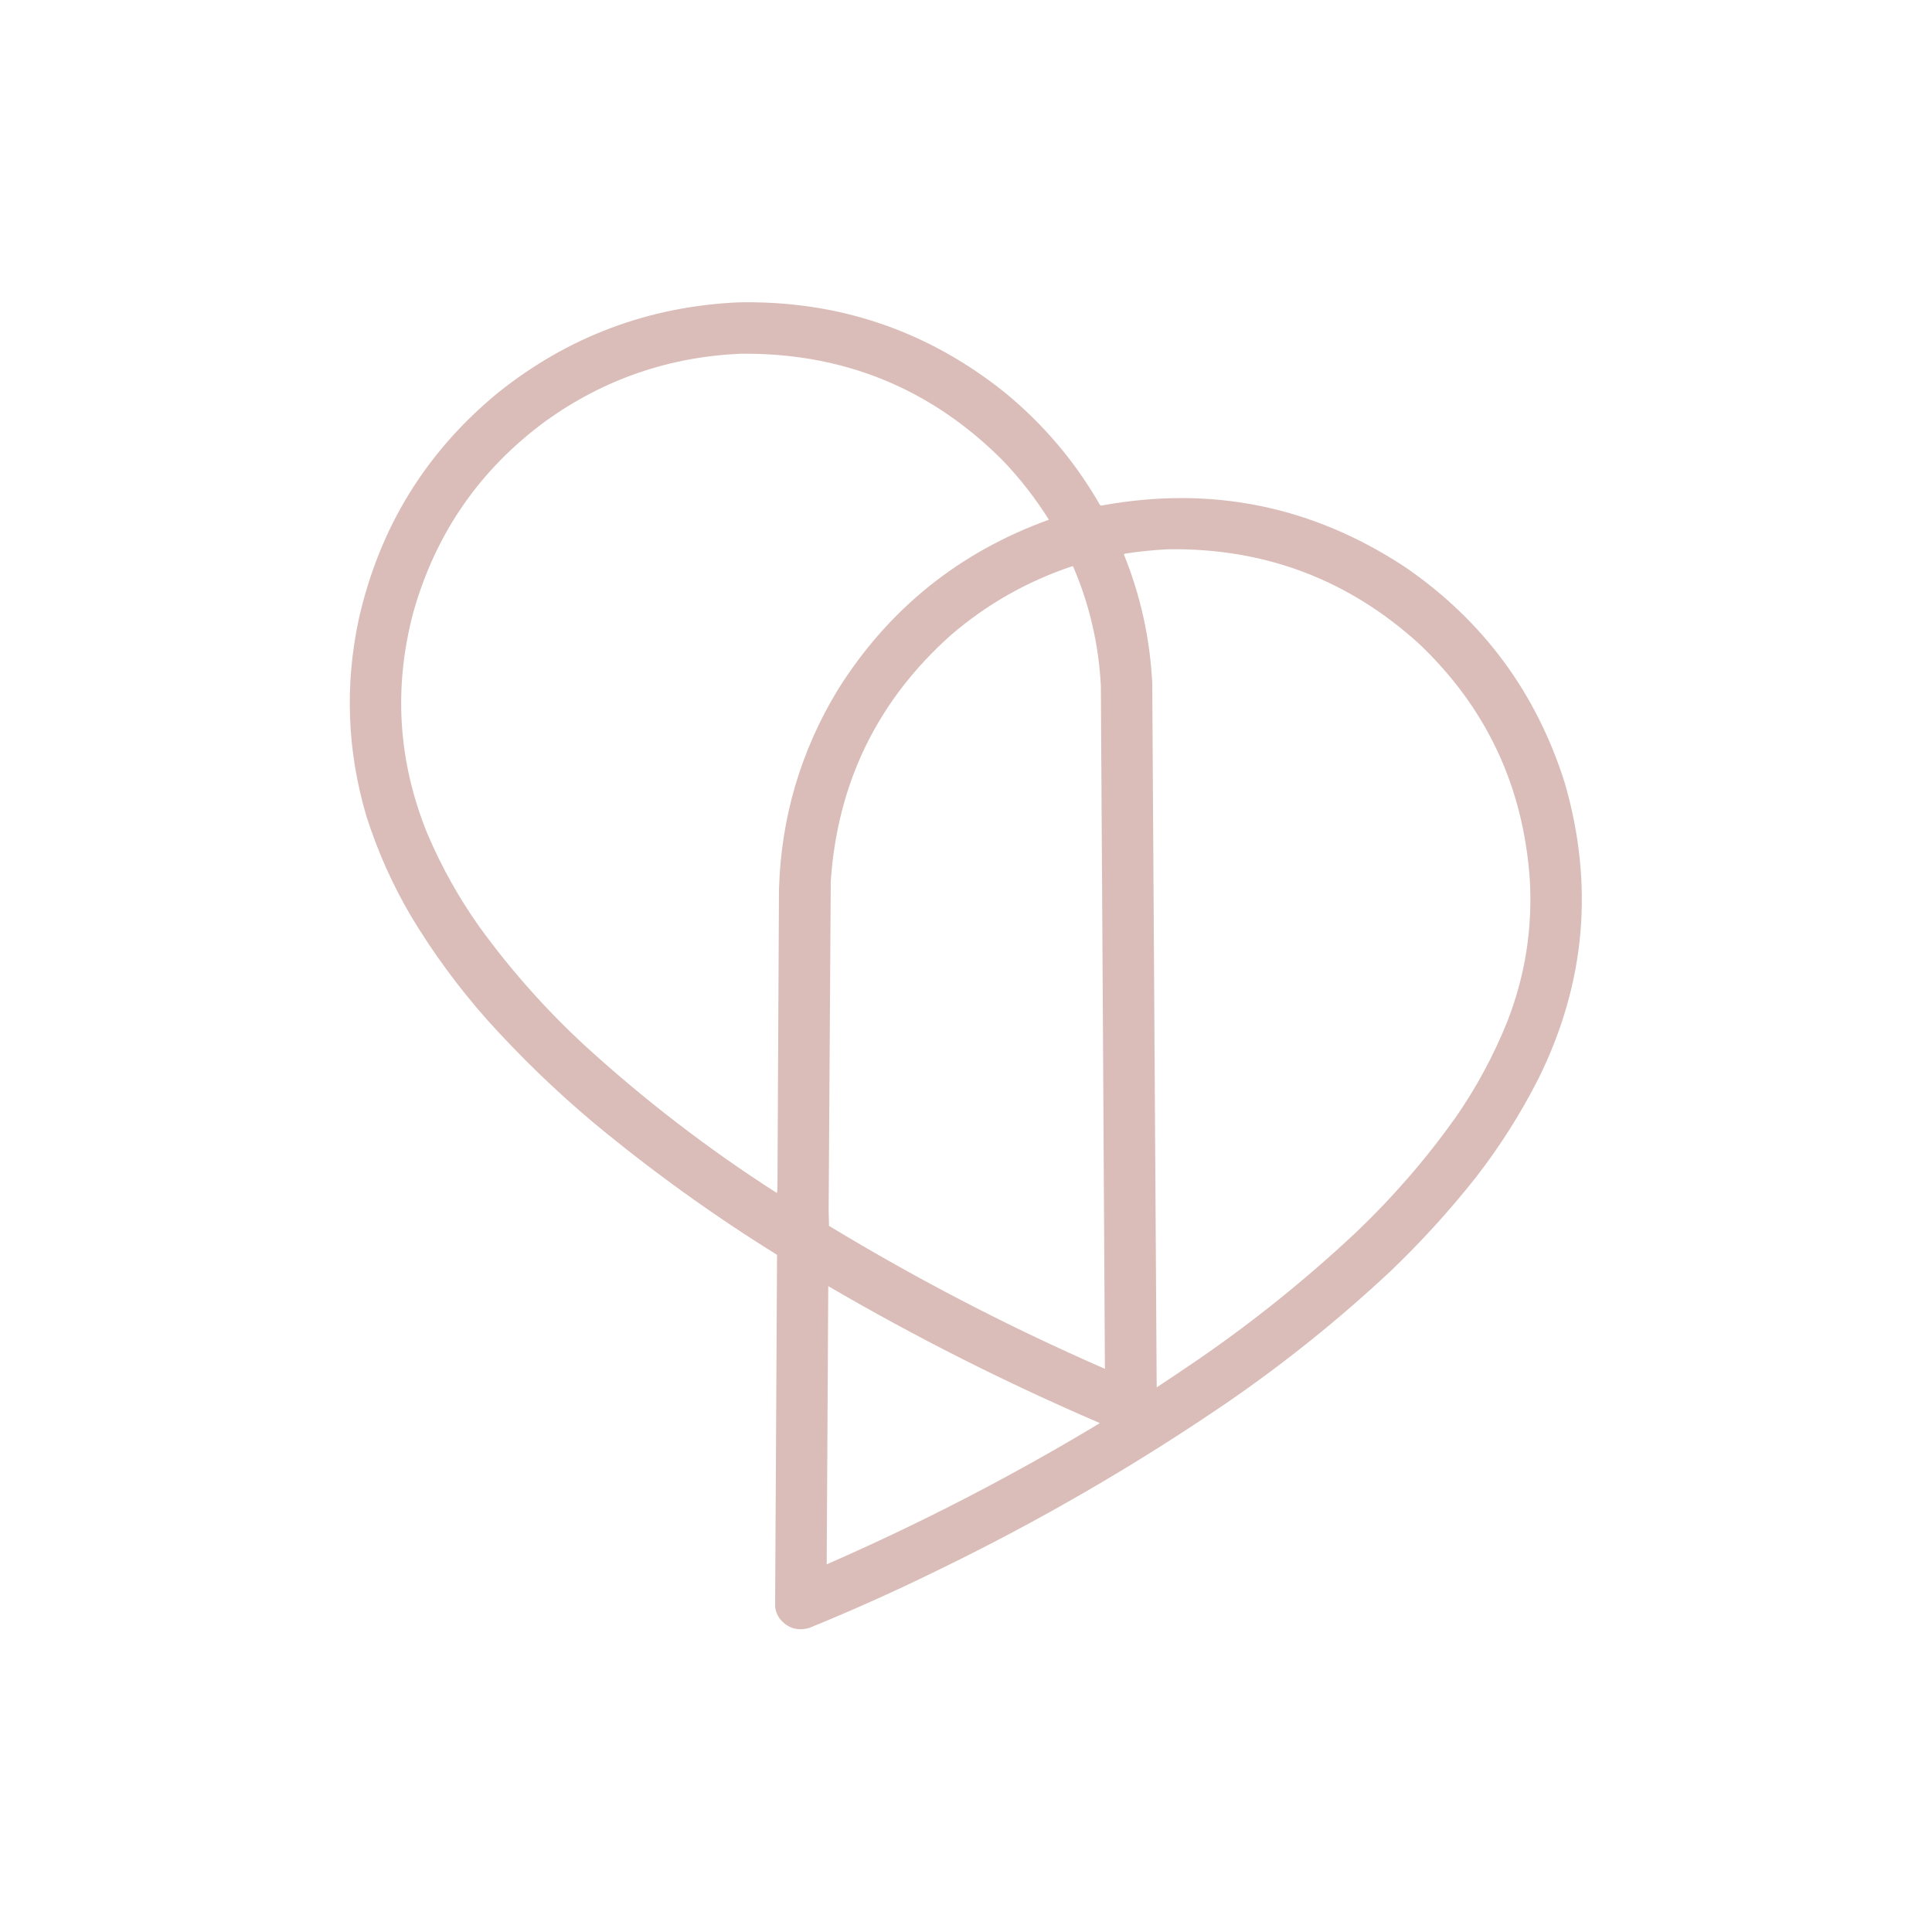 <svg xmlns="http://www.w3.org/2000/svg" version="1.1" viewBox="0 0 5000 5000" style="shape-rendering:geometricPrecision; text-rendering:geometricPrecision; image-rendering:optimizeQuality; fill-rule:evenodd; clip-rule:evenodd" xmlns:xlink="http://www.w3.org/1999/xlink">
  <g>
    <path
      style="opacity:1" 
      fill="#dabdb8" 
      d="M 1909.5,782.5 C 2168.33,777.051 2398.33,854.551 2599.5,1015C 2699.68,1097.07 2781.85,1193.9 2846,1305.5C 2846.78,1307.21 2848.11,1308.21 2850,1308.5C 3134.85,1256 3397.69,1309.5 3638.5,1469C 3839.43,1607.68 3976.59,1793.84 4050,2027.5C 4125.86,2290.74 4103.19,2545.08 3982,2790.5C 3936,2881.24 3882,2966.57 3820,3046.5C 3752.02,3132.51 3678.18,3213.67 3598.5,3290C 3466.59,3413.29 3326.59,3525.96 3178.5,3628C 2938.95,3791.85 2687.62,3937.52 2424.5,4065C 2316.16,4118.17 2206.16,4167.51 2094.5,4213C 2064.36,4221.62 2039.19,4214.12 2019,4190.5C 2011.32,4180.48 2006.99,4169.14 2006,4156.5C 2007.49,3853.46 2009.16,3550.46 2011,3247.5C 1844.64,3144.24 1686.14,3030.07 1535.5,2905C 1437.91,2823.08 1346.41,2734.58 1261,2639.5C 1187.03,2556.21 1121.36,2466.88 1064,2371.5C 1015.56,2289.29 976.898,2202.62 948,2111.5C 898.662,1944.23 891.995,1775.23 928,1604.5C 981.426,1365.68 1102.26,1169.18 1290.5,1015C 1471.22,871.016 1677.55,793.516 1909.5,782.5 Z M 1915.5,915.5 C 2181.05,912.352 2407.22,1004.02 2594,1190.5C 2639.51,1237.99 2679.68,1289.49 2714.5,1345C 2481.6,1429.27 2299.43,1576.1 2168,1785.5C 2072.05,1943.92 2021.38,2115.92 2016,2301.5C 2014.82,2559.83 2013.49,2818.17 2012,3076.5C 2011.83,3080.21 2011.33,3083.88 2010.5,3087.5C 1833.81,2974.36 1667.81,2846.86 1512.5,2705C 1412.05,2611.93 1321.88,2510.43 1242,2400.5C 1188.05,2324.75 1142.72,2243.75 1106,2157.5C 1029.88,1970.29 1017.88,1778.96 1070,1583.5C 1128.21,1378.45 1243.04,1213.28 1414.5,1088C 1564.21,981.26 1731.21,923.76 1915.5,915.5 Z M 3023.5,1421.5 C 3273.31,1418.02 3489.98,1499.85 3673.5,1667C 3846.69,1831.99 3941.86,2034.49 3959,2274.5C 3966.62,2401.77 3947.29,2524.77 3901,2643.5C 3865.3,2732.26 3820.3,2815.59 3766,2893.5C 3689.18,3001.37 3602.35,3101.2 3505.5,3193C 3378.64,3311.58 3243.97,3419.91 3101.5,3518C 3065.67,3542.41 3029.67,3566.58 2993.5,3590.5C 2989.49,2983.16 2985.66,2375.83 2982,1768.5C 2976.33,1652.97 2951.83,1541.64 2908.5,1434.5C 2910.88,1432.93 2913.55,1432.1 2916.5,1432C 2952.15,1426.77 2987.82,1423.27 3023.5,1421.5 Z M 2774.5,1465.5 C 2775.68,1465.28 2776.68,1465.61 2777.5,1466.5C 2819.59,1564.87 2843.42,1667.53 2849,1774.5C 2852.7,2363.83 2856.2,2953.16 2859.5,3542.5C 2612.67,3434.76 2374.67,3311.43 2145.5,3172.5C 2145.17,3159.33 2144.83,3146.17 2144.5,3133C 2146.16,2848.83 2147.99,2564.66 2150,2280.5C 2167.48,2025.4 2270.98,1813.23 2460.5,1644C 2553.09,1564.18 2657.76,1504.68 2774.5,1465.5 Z M 2143.5,3328.5 C 2370.13,3460.82 2604.47,3578.98 2846.5,3683C 2619.34,3819.92 2383.67,3941.76 2139.5,4048.5C 2140.89,3808.5 2142.23,3568.5 2143.5,3328.5 Z"/>
    
    <animateTransform 
      attributeName="transform" 
      attributeType="XML" 
      type="rotate" 
      from="0 2500 2500" 
      to="360 2500 2500" 
      dur="3s" 
      repeatCount="5s" />
  </g>
</svg>
